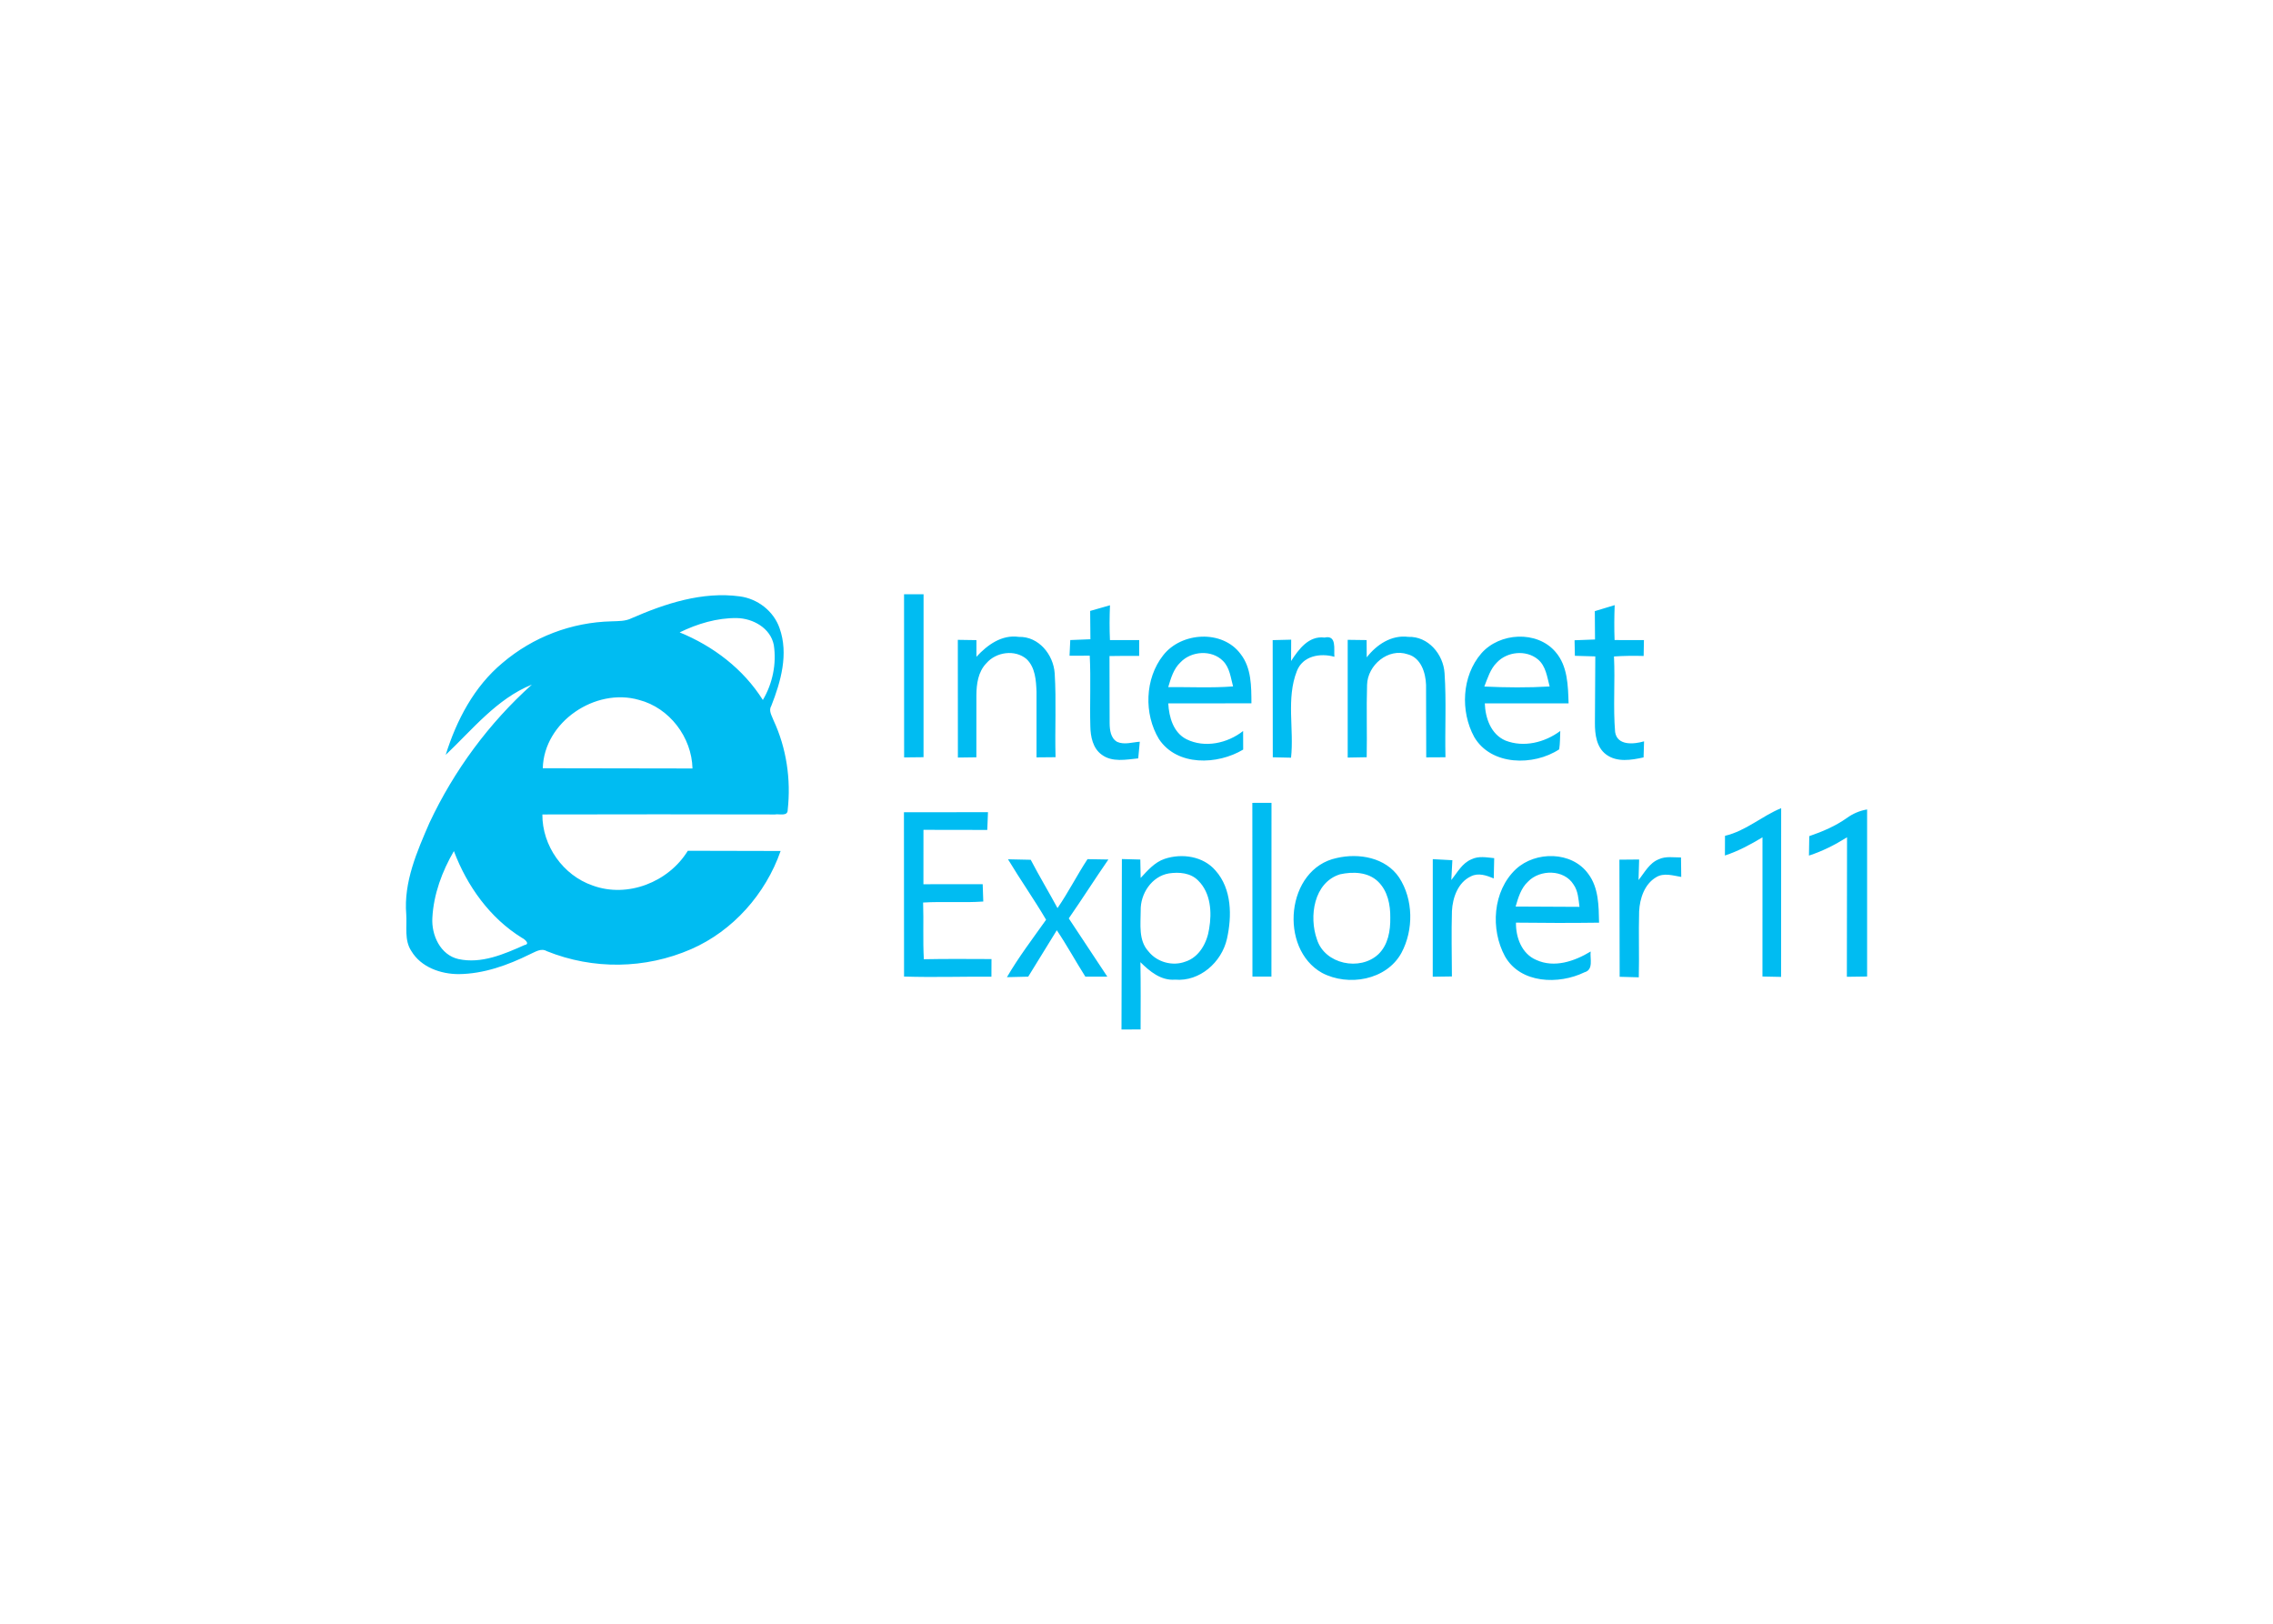 <svg clip-rule="evenodd" fill-rule="evenodd" stroke-linejoin="round" stroke-miterlimit="2" viewBox="0 0 560 400" xmlns="http://www.w3.org/2000/svg"><g fill="#00bcf2" fill-rule="nonzero"><path d="m155.594 152.302c8.329-3.642 17.463-6.632 26.657-5.39 4.396.574 8.355 3.616 9.811 7.84 2.254 6.316.326 13.128-2.03 19.117-.754 1.2.137 2.451.539 3.574 3.197 6.846 4.328 14.584 3.497 22.064.025 1.697-2.117.926-3.137 1.131-19.099-.051-38.208-.042-57.308 0-.051 7.704 5.09 14.987 12.374 17.498 8.62 3.17 18.722-.84 23.461-8.552l22.862.052c-3.702 10.582-11.723 19.674-22.039 24.181-11.306 4.925-24.13 5.104-35.569.497-1.423-.84-2.854.205-4.156.762-5.459 2.7-11.38 4.833-17.541 4.893-4.438 0-9.288-1.696-11.67-5.681-1.783-2.673-1.054-6.032-1.26-9.049-.66-7.934 2.639-15.458 5.733-22.57 6.041-12.862 14.644-24.524 25.218-34.018-8.646 3.488-14.636 11.071-21.234 17.309 2.674-8.56 7.009-16.846 14.01-22.664 7.521-6.394 17.019-10.008 26.889-10.232 1.654-.068 3.376 0 4.893-.762m11.85 3.487c8.278 3.376 15.707 9.023 20.497 16.649 2.391-4.01 3.41-8.92 2.699-13.547-.814-4.164-5.116-6.555-9.1-6.632-4.893-.06-9.726 1.397-14.096 3.53m-33.718 33.461 36.88.06c-.18-7.703-5.672-14.944-13.179-16.889-10.745-3.11-23.427 5.433-23.701 16.829m-27.206 36.838c-.265 4.241 1.954 9.16 6.418 10.171 5.63 1.242 11.234-1.2 16.29-3.453 1.508-.266-.052-1.5-.617-1.757-7.909-4.876-13.548-12.785-16.787-21.388-2.905 4.996-4.995 10.617-5.304 16.427zm116.21-79.69 4.807-.009-.008 40.145-4.782.052zm45.852 4.104 4.884-1.396c-.12 2.862-.137 5.724-.009 8.577h7.207l-.009 3.89c-2.442-.008-4.875 0-7.309.043l.034 16.521c.017 1.671.24 3.719 1.868 4.627 1.774.771 3.736.077 5.561-.043l-.385 4.104c-2.991.292-6.427 1.029-9.023-.934-2.168-1.576-2.725-4.421-2.776-6.94-.163-5.81.154-11.62-.146-17.429l-4.979.017.18-3.865 4.962-.197zm124.333.052 4.893-1.483c-.112 2.862-.129 5.741-.026 8.603l7.232.009-.068 3.916c-2.437-.08-4.877-.04-7.31.12.309 6.204-.24 12.442.283 18.628.54 3.419 4.644 3 7.129 2.28l-.12 3.959c-3.007.659-6.546 1.268-9.211-.712-2.399-1.765-2.785-4.97-2.776-7.729l.094-16.443-5.03-.146-.077-3.83 5.038-.189zm-152.353 11.242c2.69-2.922 6.229-5.51 10.445-4.901 4.893-.137 8.518 4.353 8.835 8.954.428 6.889.017 13.796.214 20.685l-4.687.043v-16.161c-.112-2.793-.3-5.989-2.451-8.054-2.853-2.434-7.541-1.757-9.914 1.036-2.022 2.083-2.434 5.107-2.451 7.884l-.008 15.278-4.55.06-.017-28.997 4.584.069zm46.014-.368c4.473-5.759 14.61-6.367 19.083-.3 2.682 3.444 2.631 7.986 2.656 12.133l-20.488.017c.18 3.368 1.234 7.189 4.49 8.835 4.508 2.228 10.103 1.002 13.95-2.031l.017 4.576c-6.315 3.787-16.263 4.155-20.745-2.58-3.753-6.195-3.496-14.909 1.037-20.65m4.267 1.73c-1.722 1.611-2.373 3.934-3.024 6.11 5.321-.043 10.659.24 15.972-.171-.583-2.151-.814-4.61-2.476-6.273-2.777-2.819-7.807-2.476-10.472.334zm45.878-1.216c2.433-3.145 6.101-5.587 10.257-5.047 4.901-.172 8.637 4.301 8.92 8.954.462 6.889.06 13.804.223 20.702l-4.739.026-.043-17.875c-.103-2.981-1.259-6.666-4.507-7.514-4.824-1.646-9.914 2.673-10.026 7.532-.188 5.938.035 11.885-.094 17.823l-4.678.085v-29.005l4.661.06zm28.217-.96c4.49-5.184 13.753-5.733 18.303-.368 3.007 3.478 3.076 8.303 3.213 12.656h-20.642c.128 3.616 1.499 7.617 5.073 9.16 4.541 1.782 9.708.48 13.521-2.357-.068 1.508-.034 3.025-.266 4.525-6.28 4.13-16.751 4.078-20.933-3.034-3.453-6.332-3.076-15.012 1.731-20.582m3.847 2.228c-1.628 1.602-2.279 3.864-3.093 5.921 5.355.248 10.737.3 16.092-.017-.625-2.339-.917-5.047-2.905-6.692-2.887-2.391-7.566-1.92-10.094.788z"/><path d="m313.551 157.692 4.558-.112-.025 5.261c1.868-2.879 4.318-6.263 8.243-5.783 3.085-.695 2.245 2.887 2.433 4.738-3.513-.985-7.831-.231-9.262 3.548-2.64 6.76-.66 14.249-1.423 21.31l-4.499-.103zm-5.013 40.093 4.721-.009-.017 42.793-4.678.009zm116.45 8.115c5.133-1.2 9.074-4.859 13.839-6.813l-.018 41.568-4.592-.095.008-34.292c-2.939 1.774-5.981 3.41-9.254 4.482zm30.042-4.405c1.472-1.073 3.174-1.789 4.97-2.091v41.156l-4.987.069.043-34.369c-2.948 1.85-6.067 3.436-9.383 4.507.009-1.597.034-3.194.077-4.79 3.265-1.114 6.452-2.477 9.28-4.482zm-232.326-1.405 20.703-.009-.172 4.37-15.723-.025-.009 13.401 14.601-.008.146 4.267c-4.936.351-9.88-.051-14.824.249.163 4.652-.086 9.314.18 13.967 5.552-.112 11.114-.06 16.666-.043l-.017 4.344c-7.181-.051-14.353.197-21.525-.034zm64.241 11.482c4.258-1.422 9.511-.651 12.527 2.888 4.028 4.524 4.07 11.216 2.811 16.82-1.303 5.767-6.701 10.583-12.793 10.052-3.471.274-6.221-2.031-8.526-4.302.094 5.518.068 11.045.043 16.572-1.569-.01-3.137-.007-4.705.009l.095-41.987 4.541.12.086 4.532c1.722-1.842 3.453-3.881 5.921-4.704m1.028 3.59c-4.233.72-7.052 5.022-6.941 9.169 0 3.368-.591 7.318 1.902 10.026 2.091 2.664 5.913 3.736 9.092 2.544 3.462-1.105 5.373-4.712 5.87-8.106.702-4.035.402-8.808-2.674-11.842-1.851-1.945-4.738-2.168-7.249-1.791zm41.353-3.795c5.458-1.277 12.056-.129 15.372 4.798 3.539 5.416 3.599 12.93.566 18.586-3.685 6.726-13.085 8.32-19.537 4.927-10.72-5.981-8.912-25.689 3.599-28.311m.805 4.018c-6.478 2.022-7.677 10.428-5.672 16.041 1.919 6.11 10.599 7.892 15.132 3.642 2.4-2.305 2.982-5.801 2.931-8.98.043-3.179-.634-6.615-2.999-8.903-2.459-2.4-6.238-2.502-9.392-1.8zm43.333-1.268c4.858-4.499 13.761-4.456 17.806 1.114 2.613 3.436 2.605 7.943 2.69 12.065-6.82.094-13.65.077-20.471-.009-.059 3.642 1.423 7.678 4.988 9.186 4.472 2.057 9.459.317 13.41-2.074-.206 1.74.788 4.49-1.534 5.125-6.307 3.067-15.732 2.827-19.563-3.916-3.641-6.675-3.042-16.118 2.674-21.491m2.999 3.059c-1.74 1.611-2.417 3.942-3.059 6.144l15.732.077c-.248-1.885-.334-3.899-1.465-5.501-2.339-3.77-8.278-3.762-11.208-.72zm-128.121-5.492 5.596.12c2.099 4.018 4.438 7.909 6.598 11.902 2.682-3.882 4.798-8.115 7.395-12.057l5.141.086c-3.316 4.79-6.435 9.717-9.76 14.507l9.494 14.344-5.407.009c-2.399-3.779-4.533-7.721-7.035-11.431l-7.043 11.431-5.244.128c2.87-4.935 6.349-9.494 9.648-14.147-2.973-5.064-6.366-9.863-9.383-14.892zm104.651-.035 4.824.257-.257 4.885c1.474-1.843 2.665-4.165 4.97-5.107 1.757-.874 3.736-.463 5.595-.283l-.111 4.995c-1.774-.745-3.805-1.456-5.647-.505-3.179 1.499-4.481 5.244-4.653 8.534-.154 5.364-.034 10.746-.008 16.118l-4.722.069zm50.693 5.15c1.482-1.842 2.656-4.207 4.987-5.124 1.714-.805 3.65-.428 5.475-.446l.06 4.799c-2.03-.326-4.293-1.105-6.203.086-2.862 1.696-4.011 5.218-4.173 8.38-.155 5.415.051 10.839-.086 16.263l-4.713-.128-.06-28.851 4.859-.043z"/></g></svg>